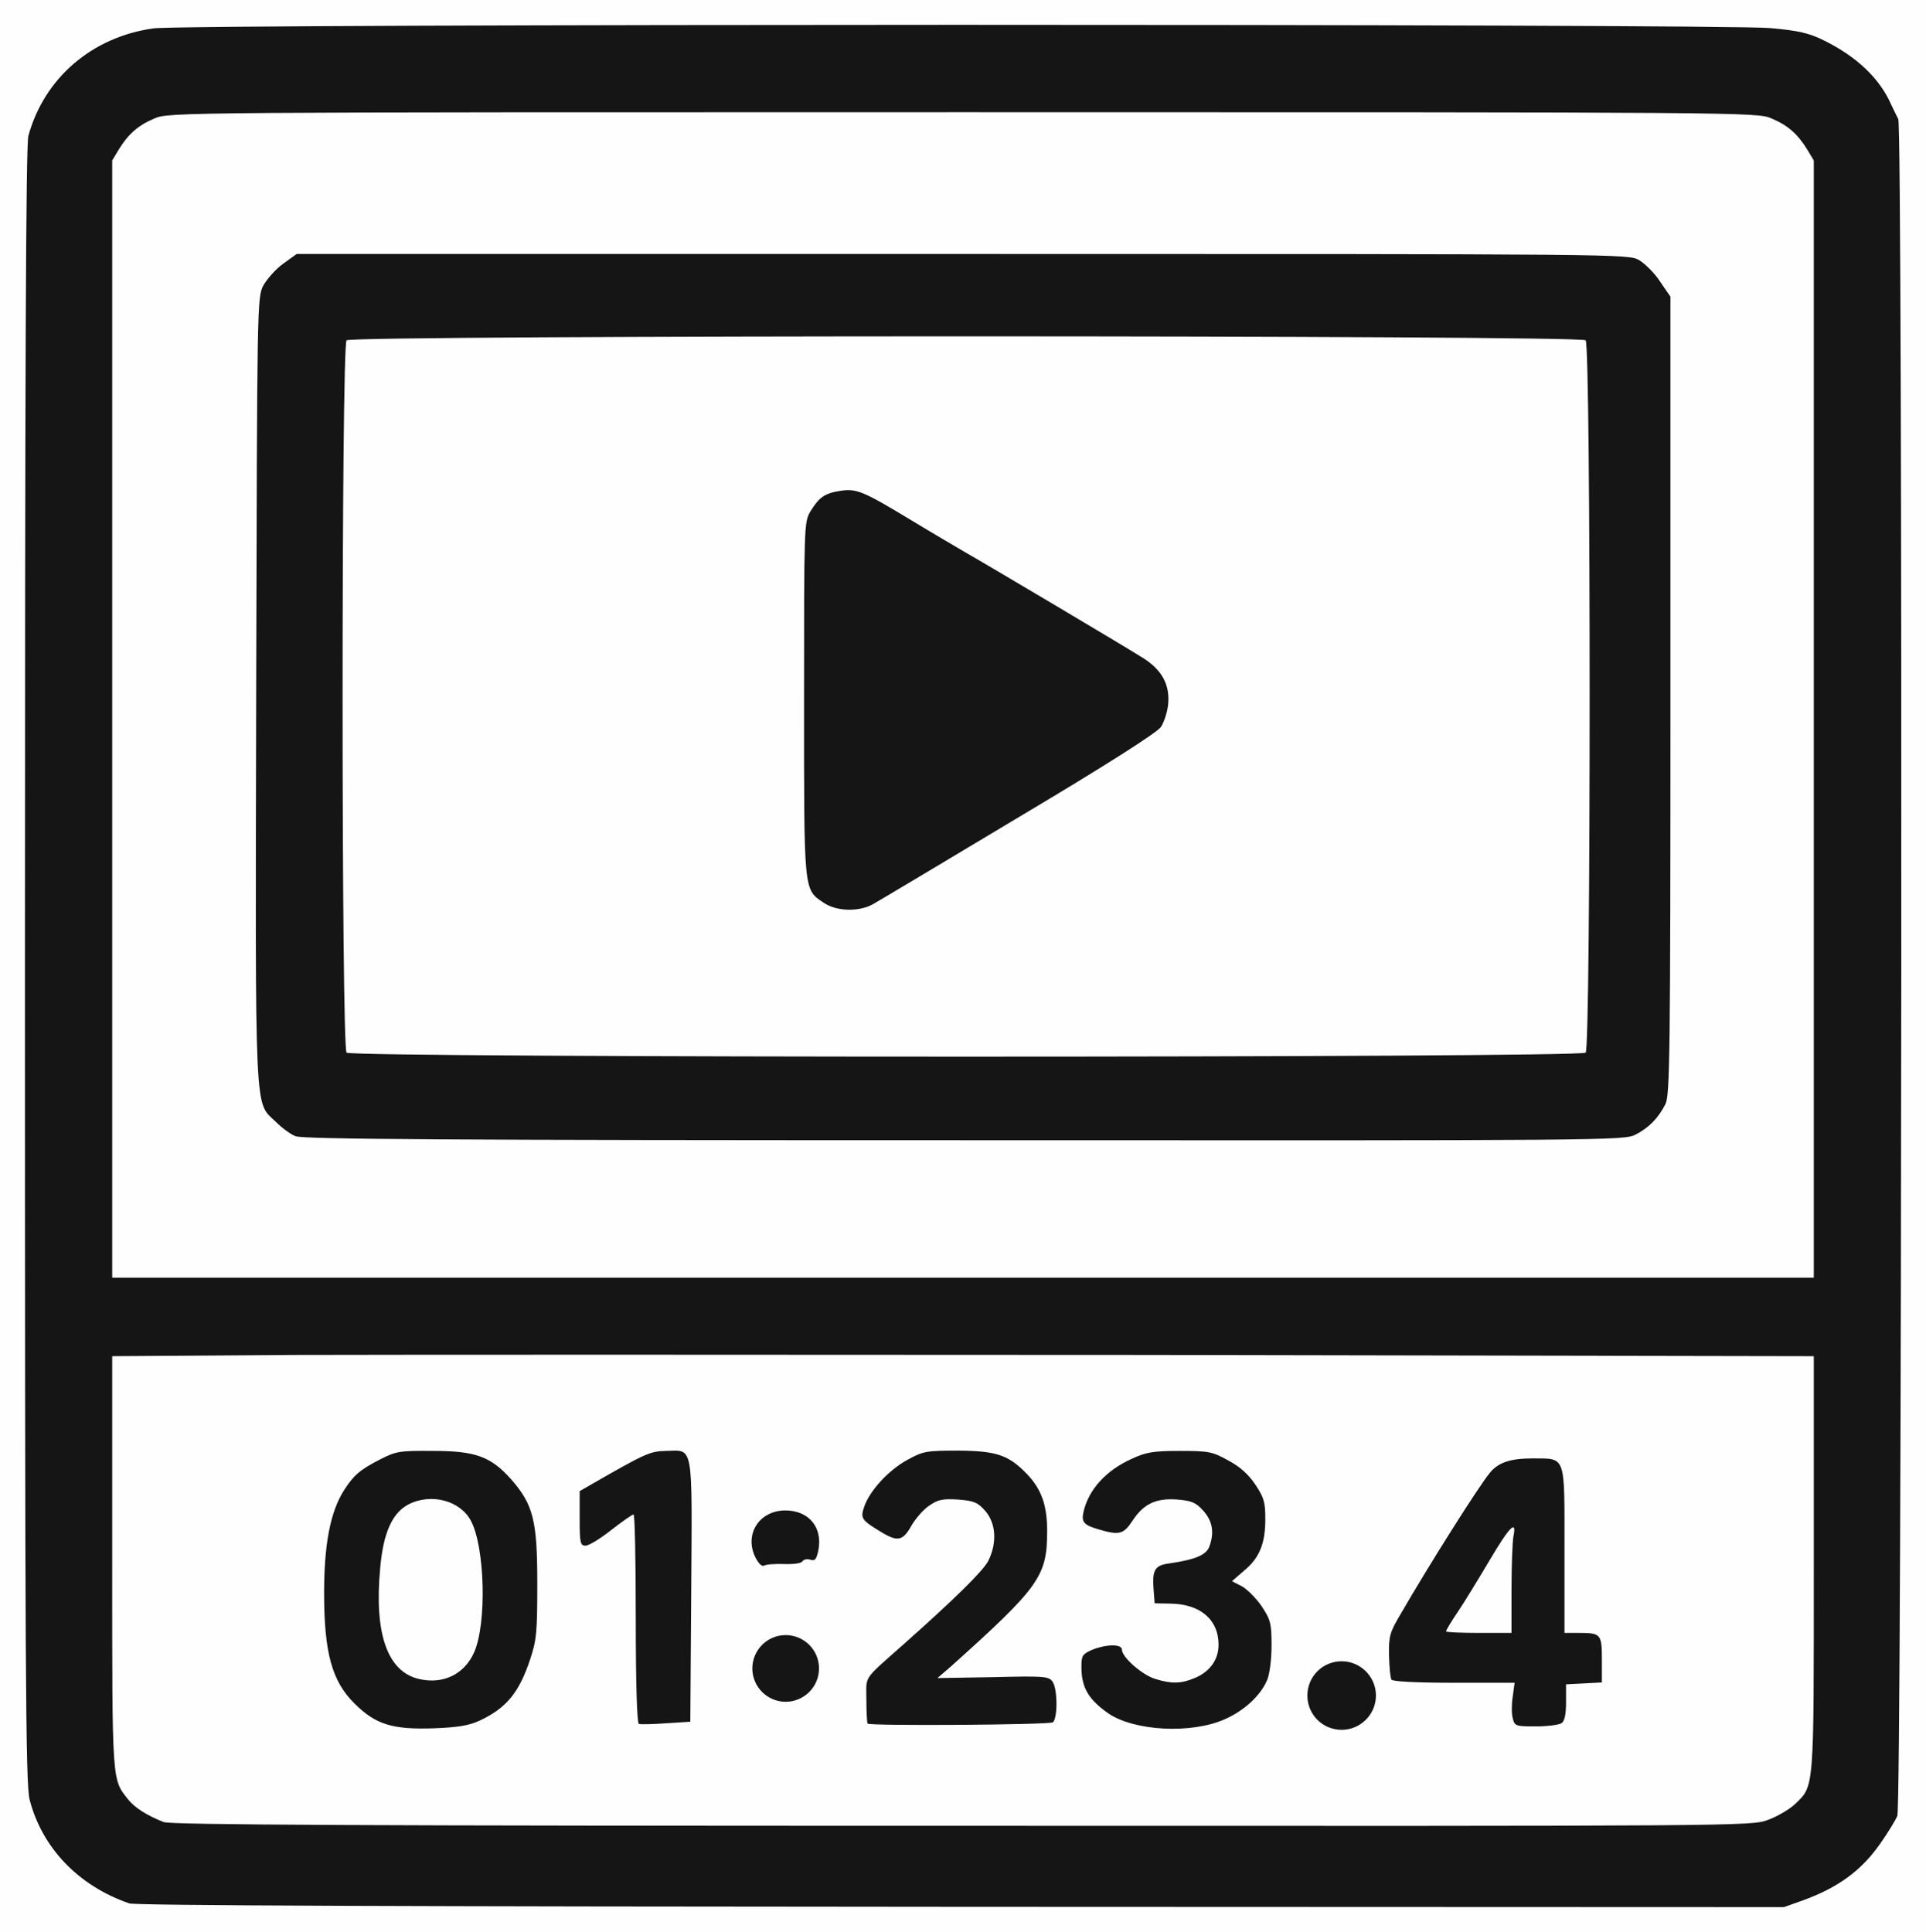 <?xml version="1.0" encoding="utf-8"?>
<svg version="1.2" baseProfile="tiny-ps" xmlns="http://www.w3.org/2000/svg" width="309px" height="310px" viewBox="0 0 309 310" preserveAspectRatio="xMidYMid meet">
 <rect x="0" y="0" width="309" height="310" fill="#808080" stroke="none"/>
 <g fill="#161516">
  <path d="M 0 155 l 0 -155 154.50 0 154.50 0 0 155 0 155 -154.50 0 -154.50 0 0 -155 z "/>
 </g>
 <g fill="#fefefe">
  <path d="M 0 155 l 0 -155 154.50 0 154.50 0 0 155 0 155 -154.50 0 -154.50 0 0 -155 z  m 289.15 149.95 c 5.70 -2.05 9.50 -4.80 12.55 -9.20 1.15 -1.65 2.40 -3.65 2.70 -4.40 0.75 -1.75 0.90 -270.85 0.15 -272.25 -0.25 -0.45 -0.75 -1.55 -1.15 -2.35 -1.85 -4.20 -5.55 -7.70 -10.85 -10.30 -2.35 -1.15 -4.05 -1.55 -8.60 -1.95 -8.20 -0.70 -254.05 -0.70 -259.30 0.05 -9.85 1.35 -17.55 7.95 -20.10 17.25 -0.40 1.50 -0.55 37.65 -0.55 133.10 0 112.95 0.10 131.45 0.75 133.85 2 7.75 7.85 13.85 16 16.65 1 0.35 44.60 0.50 133.45 0.55 l 132 0.05 2.95 -1.05 z "/>
  <path d="M 26.25 292.35 c -2.75 -1.10 -4.65 -2.30 -5.75 -3.70 -2.55 -3.25 -2.50 -2.45 -2.50 -37.90 l 0 -33.15 29.15 -0.20 c 16 -0.05 77.40 -0.05 136.50 0 l 107.35 0.20 0 33.40 c 0 36.70 0.10 35.45 -3.05 38.50 -0.85 0.80 -2.80 1.95 -4.30 2.50 -2.65 1 -3.30 1 -129.30 0.95 -95.80 0 -126.95 -0.15 -128.10 -0.60 z  m 50.75 -16.30 c 4.25 -2 6.30 -4.50 8.05 -9.80 1.05 -3.15 1.15 -4.45 1.15 -12.25 0 -10.05 -0.65 -12.60 -4.20 -16.65 -3.25 -3.65 -5.70 -4.55 -12.50 -4.55 -5.35 -0.05 -5.95 0.05 -8.50 1.35 -3.30 1.70 -4.25 2.55 -5.80 4.95 -2.20 3.45 -3.20 8.65 -3.20 16.50 0 9.55 1.25 14.15 4.85 17.70 3.40 3.40 6.10 4.25 12.90 4 3.80 -0.15 5.55 -0.45 7.25 -1.25 z  m 119.50 -0.20 c 3.10 -1.35 5.75 -3.80 6.80 -6.30 0.40 -0.95 0.70 -3.30 0.70 -5.55 0 -3.55 -0.15 -4.10 -1.60 -6.30 -0.90 -1.30 -2.35 -2.75 -3.20 -3.20 l -1.55 -0.80 1.90 -1.65 c 2.50 -2.05 3.45 -4.35 3.45 -8.30 0 -2.70 -0.20 -3.45 -1.60 -5.55 -1.15 -1.70 -2.50 -2.90 -4.40 -3.90 -2.50 -1.40 -3.15 -1.50 -7.75 -1.50 -4.25 0 -5.40 0.20 -7.75 1.30 -4.05 1.85 -6.80 4.85 -7.65 8.40 -0.40 1.70 0 2.20 2.45 2.90 3.25 0.95 3.95 0.80 5.40 -1.40 1.80 -2.75 3.80 -3.65 7.20 -3.40 2.35 0.20 3 0.50 4.20 1.85 1.45 1.65 1.75 3.50 0.90 5.75 -0.50 1.30 -2.25 2.05 -6.40 2.65 -2.35 0.30 -2.80 1.05 -2.50 4.45 l 0.15 1.95 2.50 0.05 c 4.80 0.05 7.75 2.55 7.75 6.60 0 2.40 -1.40 4.35 -3.85 5.35 -2.15 0.90 -3.65 0.95 -6.25 0.15 -2.10 -0.60 -5.40 -3.50 -5.40 -4.70 0 -0.95 -2.50 -0.90 -4.75 0 -1.60 0.70 -1.75 0.95 -1.75 2.75 0 3.30 1.10 5.20 4.30 7.45 4.15 2.85 13.35 3.35 18.70 0.95 z  M220.75 272.05 C 220.75 269 218.25 266.55 215.25 266.55 212.20 266.55 209.75 269 209.75 272.05 209.75 275.10 212.20 277.55 215.25 277.55 218.25 277.55 220.75 275.10 220.75 272.05 Z M217.75 276.80  m -106.85 -21.60 c 0.15 -23.95 0.40 -22.50 -4.10 -22.40 -2.55 0.05 -3.35 0.45 -12.15 5.50 l -1.65 0.95 0 4.40 c 0 3.95 0.10 4.35 0.95 4.35 0.50 0 2.35 -1.10 4.10 -2.50 1.75 -1.35 3.35 -2.50 3.60 -2.50 0.20 0 0.35 7.50 0.35 16.70 0 10.50 0.20 16.80 0.50 16.90 0.25 0.10 2.25 0.05 4.35 -0.10 l 3.90 -0.25 0.15 -21.05 z  m 58 21.15 c 0.80 -0.55 0.80 -5.40 -0.05 -6.55 -0.60 -0.85 -1.45 -0.90 -9.55 -0.70 l -8.90 0.15 2.20 -1.90 c 14.20 -12.75 15.40 -14.45 15.40 -21.70 0 -4.10 -0.90 -6.65 -3.15 -9.05 -3 -3.15 -4.95 -3.80 -11.10 -3.85 -5.20 0 -5.65 0.10 -8.20 1.50 -3 1.65 -6 4.90 -6.90 7.50 -0.65 1.90 -0.45 2.15 2.95 4.20 2.45 1.45 3.30 1.25 4.65 -1.20 0.65 -1.10 1.90 -2.55 2.80 -3.15 1.45 -1 2.15 -1.15 4.65 -1 2.55 0.20 3.15 0.45 4.35 1.80 1.75 2 1.95 5.15 0.50 8.05 -0.85 1.65 -5.45 6.15 -13.55 13.35 -6.70 5.95 -6 4.95 -6 8.95 0 1.95 0.10 3.70 0.20 3.80 0.40 0.40 29.05 0.20 29.70 -0.20 z  m 81.60 0.15 c 0.50 -0.30 0.75 -1.35 0.75 -3.35 l 0 -2.90 2.90 -0.15 2.85 -0.15 0 -3.65 c 0 -4.15 -0.15 -4.30 -3.80 -4.30 l -2.20 0 0 -13.30 c 0 -15.50 0.30 -14.65 -5.15 -14.70 -3.50 0 -5.50 0.65 -6.85 2.35 -1.75 2.10 -9.80 14.85 -14.30 22.65 -1.75 2.95 -1.90 3.55 -1.85 6.60 0.05 1.85 0.20 3.60 0.40 3.90 0.20 0.30 3.90 0.50 10 0.50 l 9.75 0 -0.30 2.20 c -0.20 1.25 -0.20 2.80 0 3.50 0.30 1.25 0.50 1.30 3.70 1.30 1.85 0 3.70 -0.25 4.10 -0.50 z  M131.40 267.70 C 131.40 264.75 129 262.35 126.05 262.35 123.10 262.35 120.70 264.75 120.70 267.70 120.70 270.65 123.10 273.05 126.05 273.05 129 273.05 131.40 270.65 131.40 267.70 Z M129 272.10  m -3.20 -21.15 c 1.50 0.05 2.75 -0.10 2.95 -0.45 0.20 -0.30 0.75 -0.40 1.25 -0.25 0.75 0.25 1 -0.05 1.30 -1.55 0.70 -3.65 -1.55 -6.35 -5.30 -6.35 -4.15 0 -6.60 3.75 -4.85 7.45 0.55 1.10 1.10 1.60 1.45 1.40 0.30 -0.20 1.75 -0.30 3.20 -0.25 z "/>
  <path d="M 67.25 269.40 c -5.10 -1.15 -7.25 -7.30 -6.25 -17.85 0.50 -5.65 1.95 -8.80 4.50 -10.15 3.65 -1.90 8.40 -0.65 10.10 2.70 2.20 4.30 2.50 16.30 0.50 20.95 -1.55 3.55 -4.95 5.25 -8.85 4.35 z "/>
  <path d="M 232 261.75 c 0 -0.20 0.85 -1.60 1.90 -3.15 1.05 -1.55 3.30 -5.25 5.05 -8.20 3.25 -5.50 4.45 -6.70 3.85 -3.85 -0.15 0.85 -0.30 4.70 -0.30 8.50 l 0 6.95 -5.25 0 c -2.90 0 -5.25 -0.10 -5.25 -0.25 z "/>
  <path d="M 18 115.40 l 0 -89.65 1.05 -1.75 c 1.50 -2.45 3.10 -3.90 5.75 -5 2.25 -1 4.05 -1 129.70 -1 125.65 0 127.45 0 129.70 1 2.65 1.10 4.25 2.55 5.75 5 l 1.05 1.75 0 89.65 0 89.60 -136.50 0 -136.50 0 0 -89.60 z  m 244.40 66.65 c 2.15 -1.10 3.65 -2.65 4.80 -4.90 0.70 -1.45 0.80 -7.65 0.80 -65.55 l 0 -64 -1.65 -2.40 c -0.85 -1.35 -2.40 -2.85 -3.35 -3.45 -1.75 -1 -2 -1 -108.60 -1 l -106.80 0 -2.15 1.55 c -1.20 0.85 -2.60 2.45 -3.20 3.50 -1 1.95 -1 2.70 -1.15 64.95 -0.15 69.85 -0.30 65.90 3.15 69.25 0.95 0.95 2.35 2 3.15 2.30 1.05 0.50 25.25 0.65 107.25 0.65 103.15 0.05 105.95 0.05 107.75 -0.90 z "/>
  <path d="M 55.60 168.90 c -0.85 -0.85 -0.85 -113.45 0 -114.30 0.85 -0.85 197.95 -0.85 198.80 0 0.85 0.85 0.85 113.45 0 114.30 -0.85 0.85 -197.95 0.85 -198.80 0 z  m 84.50 -23.85 c 0.90 -0.50 11.45 -6.80 23.45 -14 13.95 -8.30 22.15 -13.55 22.70 -14.40 0.50 -0.75 1 -2.30 1.15 -3.50 0.35 -3.25 -0.95 -5.65 -4.05 -7.60 -4.10 -2.55 -25.85 -15.45 -28.60 -17 -1.35 -0.80 -5.20 -3.05 -8.50 -5.05 -7.70 -4.65 -8.80 -5.15 -11.40 -4.75 -2.55 0.40 -3.40 1 -4.80 3.25 -1.05 1.75 -1.05 2.10 -1.05 30.10 0 31.30 -0.10 30.55 3.15 32.75 2.05 1.40 5.70 1.50 7.95 0.20 z "/>
 </g>
</svg>